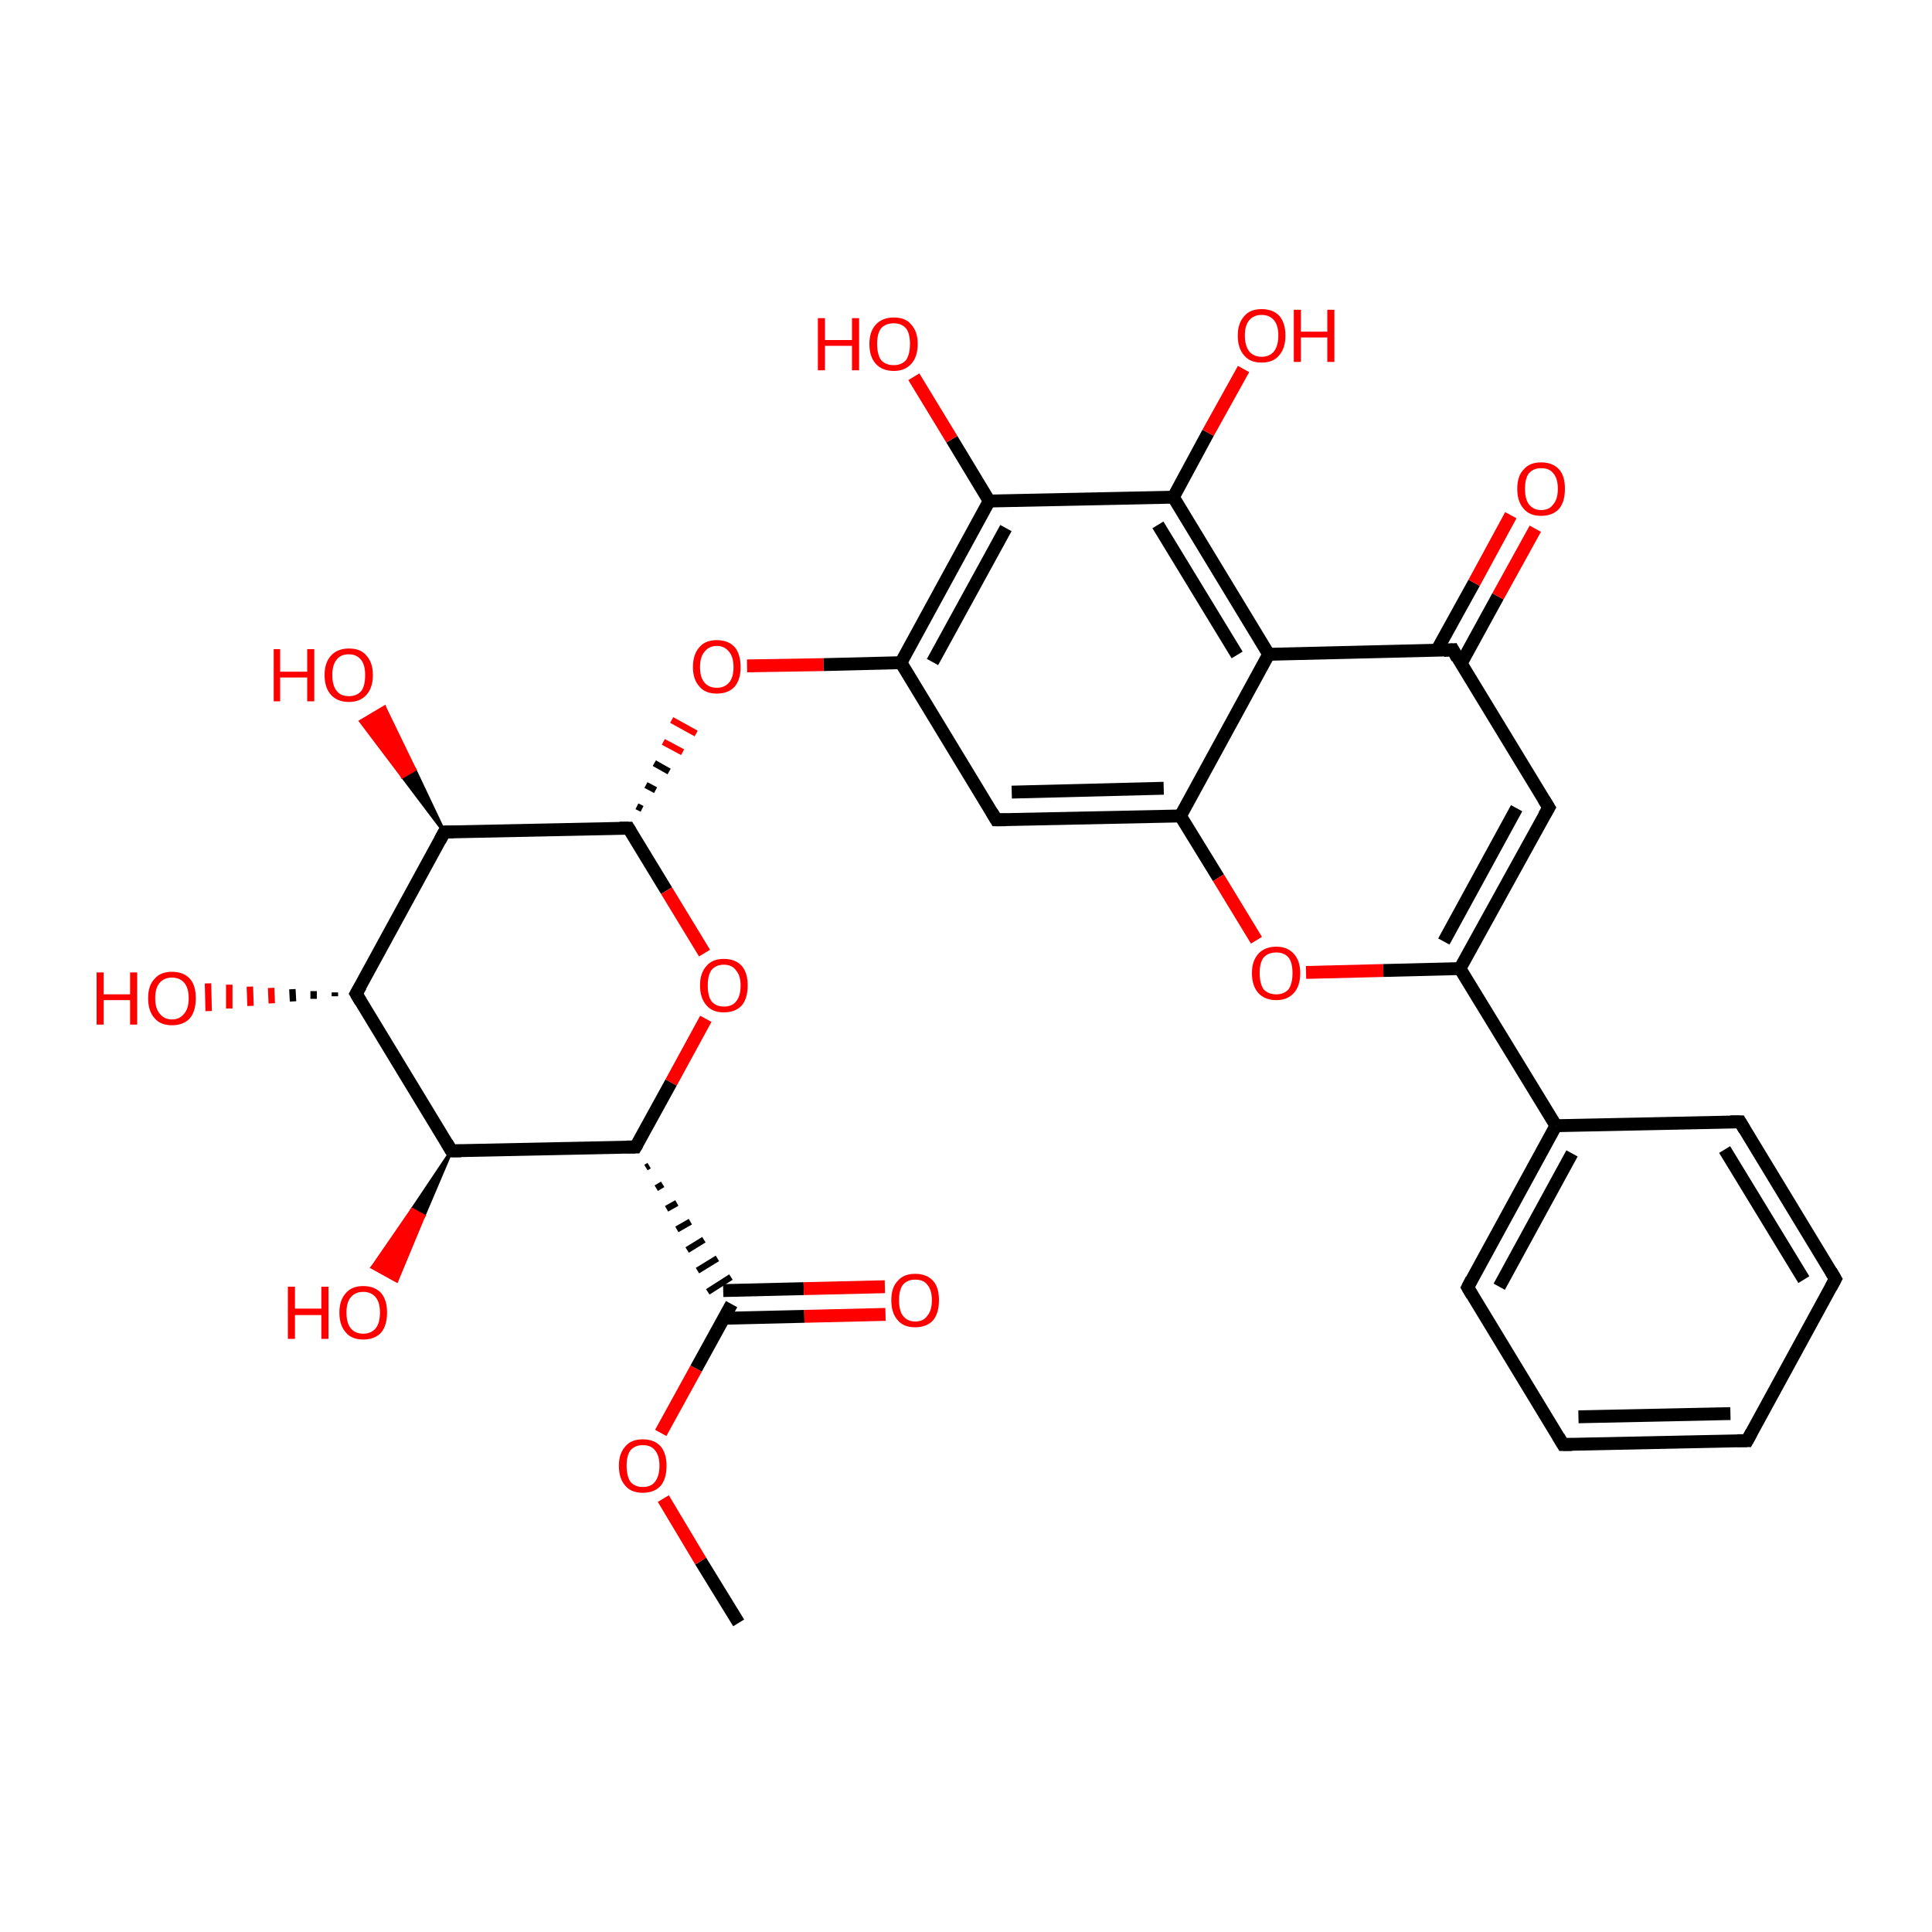 <?xml version='1.0' encoding='iso-8859-1'?>
<svg version='1.1' baseProfile='full'
              xmlns='http://www.w3.org/2000/svg'
                      xmlns:rdkit='http://www.rdkit.org/xml'
                      xmlns:xlink='http://www.w3.org/1999/xlink'
                  xml:space='preserve'
width='300px' height='300px' viewBox='0 0 300 300'>
<!-- END OF HEADER -->
<rect style='opacity:1.0;fill:transparent;stroke:none' width='300.0' height='300.0' x='0.0' y='0.0'> </rect>
<path class='bond-0 atom-0 atom-1' d='M 114.7,252.0 L 108.8,242.4' style='fill:none;fill-rule:evenodd;stroke:#000000;stroke-width:2.0px;stroke-linecap:butt;stroke-linejoin:miter;stroke-opacity:1' />
<path class='bond-0 atom-0 atom-1' d='M 108.8,242.4 L 103.0,232.7' style='fill:none;fill-rule:evenodd;stroke:#FF0000;stroke-width:2.0px;stroke-linecap:butt;stroke-linejoin:miter;stroke-opacity:1' />
<path class='bond-1 atom-1 atom-2' d='M 102.6,222.5 L 108.1,212.5' style='fill:none;fill-rule:evenodd;stroke:#FF0000;stroke-width:2.0px;stroke-linecap:butt;stroke-linejoin:miter;stroke-opacity:1' />
<path class='bond-1 atom-1 atom-2' d='M 108.1,212.5 L 113.6,202.5' style='fill:none;fill-rule:evenodd;stroke:#000000;stroke-width:2.0px;stroke-linecap:butt;stroke-linejoin:miter;stroke-opacity:1' />
<path class='bond-2 atom-2 atom-3' d='M 112.4,204.7 L 124.9,204.4' style='fill:none;fill-rule:evenodd;stroke:#000000;stroke-width:2.0px;stroke-linecap:butt;stroke-linejoin:miter;stroke-opacity:1' />
<path class='bond-2 atom-2 atom-3' d='M 124.9,204.4 L 137.5,204.1' style='fill:none;fill-rule:evenodd;stroke:#FF0000;stroke-width:2.0px;stroke-linecap:butt;stroke-linejoin:miter;stroke-opacity:1' />
<path class='bond-2 atom-2 atom-3' d='M 112.3,200.4 L 124.8,200.1' style='fill:none;fill-rule:evenodd;stroke:#000000;stroke-width:2.0px;stroke-linecap:butt;stroke-linejoin:miter;stroke-opacity:1' />
<path class='bond-2 atom-2 atom-3' d='M 124.8,200.1 L 137.4,199.8' style='fill:none;fill-rule:evenodd;stroke:#FF0000;stroke-width:2.0px;stroke-linecap:butt;stroke-linejoin:miter;stroke-opacity:1' />
<path class='bond-3 atom-4 atom-2' d='M 100.3,181.3 L 100.8,181.0' style='fill:none;fill-rule:evenodd;stroke:#000000;stroke-width:1.0px;stroke-linecap:butt;stroke-linejoin:miter;stroke-opacity:1' />
<path class='bond-3 atom-4 atom-2' d='M 101.9,184.5 L 102.9,183.9' style='fill:none;fill-rule:evenodd;stroke:#000000;stroke-width:1.0px;stroke-linecap:butt;stroke-linejoin:miter;stroke-opacity:1' />
<path class='bond-3 atom-4 atom-2' d='M 103.5,187.7 L 105.1,186.8' style='fill:none;fill-rule:evenodd;stroke:#000000;stroke-width:1.0px;stroke-linecap:butt;stroke-linejoin:miter;stroke-opacity:1' />
<path class='bond-3 atom-4 atom-2' d='M 105.1,190.9 L 107.2,189.7' style='fill:none;fill-rule:evenodd;stroke:#000000;stroke-width:1.0px;stroke-linecap:butt;stroke-linejoin:miter;stroke-opacity:1' />
<path class='bond-3 atom-4 atom-2' d='M 106.7,194.1 L 109.3,192.5' style='fill:none;fill-rule:evenodd;stroke:#000000;stroke-width:1.0px;stroke-linecap:butt;stroke-linejoin:miter;stroke-opacity:1' />
<path class='bond-3 atom-4 atom-2' d='M 108.3,197.3 L 111.4,195.4' style='fill:none;fill-rule:evenodd;stroke:#000000;stroke-width:1.0px;stroke-linecap:butt;stroke-linejoin:miter;stroke-opacity:1' />
<path class='bond-3 atom-4 atom-2' d='M 109.9,200.6 L 113.5,198.3' style='fill:none;fill-rule:evenodd;stroke:#000000;stroke-width:1.0px;stroke-linecap:butt;stroke-linejoin:miter;stroke-opacity:1' />
<path class='bond-4 atom-4 atom-5' d='M 98.7,178.1 L 70.1,178.7' style='fill:none;fill-rule:evenodd;stroke:#000000;stroke-width:2.0px;stroke-linecap:butt;stroke-linejoin:miter;stroke-opacity:1' />
<path class='bond-5 atom-5 atom-6' d='M 70.1,178.7 L 55.3,154.3' style='fill:none;fill-rule:evenodd;stroke:#000000;stroke-width:2.0px;stroke-linecap:butt;stroke-linejoin:miter;stroke-opacity:1' />
<path class='bond-6 atom-6 atom-7' d='M 55.3,154.3 L 69.0,129.2' style='fill:none;fill-rule:evenodd;stroke:#000000;stroke-width:2.0px;stroke-linecap:butt;stroke-linejoin:miter;stroke-opacity:1' />
<path class='bond-7 atom-7 atom-8' d='M 69.0,129.2 L 97.6,128.6' style='fill:none;fill-rule:evenodd;stroke:#000000;stroke-width:2.0px;stroke-linecap:butt;stroke-linejoin:miter;stroke-opacity:1' />
<path class='bond-8 atom-8 atom-9' d='M 97.6,128.6 L 103.5,138.3' style='fill:none;fill-rule:evenodd;stroke:#000000;stroke-width:2.0px;stroke-linecap:butt;stroke-linejoin:miter;stroke-opacity:1' />
<path class='bond-8 atom-8 atom-9' d='M 103.5,138.3 L 109.4,148.0' style='fill:none;fill-rule:evenodd;stroke:#FF0000;stroke-width:2.0px;stroke-linecap:butt;stroke-linejoin:miter;stroke-opacity:1' />
<path class='bond-9 atom-8 atom-10' d='M 99.7,125.6 L 98.9,125.2' style='fill:none;fill-rule:evenodd;stroke:#000000;stroke-width:1.0px;stroke-linecap:butt;stroke-linejoin:miter;stroke-opacity:1' />
<path class='bond-9 atom-8 atom-10' d='M 101.8,122.7 L 100.3,121.9' style='fill:none;fill-rule:evenodd;stroke:#000000;stroke-width:1.0px;stroke-linecap:butt;stroke-linejoin:miter;stroke-opacity:1' />
<path class='bond-9 atom-8 atom-10' d='M 103.9,119.8 L 101.6,118.5' style='fill:none;fill-rule:evenodd;stroke:#000000;stroke-width:1.0px;stroke-linecap:butt;stroke-linejoin:miter;stroke-opacity:1' />
<path class='bond-9 atom-8 atom-10' d='M 106.0,116.8 L 103.0,115.2' style='fill:none;fill-rule:evenodd;stroke:#FF0000;stroke-width:1.0px;stroke-linecap:butt;stroke-linejoin:miter;stroke-opacity:1' />
<path class='bond-9 atom-8 atom-10' d='M 108.1,113.9 L 104.3,111.8' style='fill:none;fill-rule:evenodd;stroke:#FF0000;stroke-width:1.0px;stroke-linecap:butt;stroke-linejoin:miter;stroke-opacity:1' />
<path class='bond-10 atom-10 atom-11' d='M 116.0,103.4 L 127.9,103.2' style='fill:none;fill-rule:evenodd;stroke:#FF0000;stroke-width:2.0px;stroke-linecap:butt;stroke-linejoin:miter;stroke-opacity:1' />
<path class='bond-10 atom-10 atom-11' d='M 127.9,103.2 L 139.9,102.9' style='fill:none;fill-rule:evenodd;stroke:#000000;stroke-width:2.0px;stroke-linecap:butt;stroke-linejoin:miter;stroke-opacity:1' />
<path class='bond-11 atom-11 atom-12' d='M 139.9,102.9 L 153.6,77.8' style='fill:none;fill-rule:evenodd;stroke:#000000;stroke-width:2.0px;stroke-linecap:butt;stroke-linejoin:miter;stroke-opacity:1' />
<path class='bond-11 atom-11 atom-12' d='M 144.8,102.8 L 156.2,82.0' style='fill:none;fill-rule:evenodd;stroke:#000000;stroke-width:2.0px;stroke-linecap:butt;stroke-linejoin:miter;stroke-opacity:1' />
<path class='bond-12 atom-12 atom-13' d='M 153.6,77.8 L 182.2,77.2' style='fill:none;fill-rule:evenodd;stroke:#000000;stroke-width:2.0px;stroke-linecap:butt;stroke-linejoin:miter;stroke-opacity:1' />
<path class='bond-13 atom-13 atom-14' d='M 182.2,77.2 L 197.0,101.6' style='fill:none;fill-rule:evenodd;stroke:#000000;stroke-width:2.0px;stroke-linecap:butt;stroke-linejoin:miter;stroke-opacity:1' />
<path class='bond-13 atom-13 atom-14' d='M 179.8,81.5 L 192.1,101.7' style='fill:none;fill-rule:evenodd;stroke:#000000;stroke-width:2.0px;stroke-linecap:butt;stroke-linejoin:miter;stroke-opacity:1' />
<path class='bond-14 atom-14 atom-15' d='M 197.0,101.6 L 183.3,126.7' style='fill:none;fill-rule:evenodd;stroke:#000000;stroke-width:2.0px;stroke-linecap:butt;stroke-linejoin:miter;stroke-opacity:1' />
<path class='bond-15 atom-15 atom-16' d='M 183.3,126.7 L 154.7,127.3' style='fill:none;fill-rule:evenodd;stroke:#000000;stroke-width:2.0px;stroke-linecap:butt;stroke-linejoin:miter;stroke-opacity:1' />
<path class='bond-15 atom-15 atom-16' d='M 180.7,122.4 L 157.1,123.0' style='fill:none;fill-rule:evenodd;stroke:#000000;stroke-width:2.0px;stroke-linecap:butt;stroke-linejoin:miter;stroke-opacity:1' />
<path class='bond-16 atom-15 atom-17' d='M 183.3,126.7 L 189.2,136.3' style='fill:none;fill-rule:evenodd;stroke:#000000;stroke-width:2.0px;stroke-linecap:butt;stroke-linejoin:miter;stroke-opacity:1' />
<path class='bond-16 atom-15 atom-17' d='M 189.2,136.3 L 195.1,146.0' style='fill:none;fill-rule:evenodd;stroke:#FF0000;stroke-width:2.0px;stroke-linecap:butt;stroke-linejoin:miter;stroke-opacity:1' />
<path class='bond-17 atom-17 atom-18' d='M 202.8,151.0 L 214.8,150.7' style='fill:none;fill-rule:evenodd;stroke:#FF0000;stroke-width:2.0px;stroke-linecap:butt;stroke-linejoin:miter;stroke-opacity:1' />
<path class='bond-17 atom-17 atom-18' d='M 214.8,150.7 L 226.7,150.4' style='fill:none;fill-rule:evenodd;stroke:#000000;stroke-width:2.0px;stroke-linecap:butt;stroke-linejoin:miter;stroke-opacity:1' />
<path class='bond-18 atom-18 atom-19' d='M 226.7,150.4 L 240.5,125.4' style='fill:none;fill-rule:evenodd;stroke:#000000;stroke-width:2.0px;stroke-linecap:butt;stroke-linejoin:miter;stroke-opacity:1' />
<path class='bond-18 atom-18 atom-19' d='M 224.2,146.2 L 235.5,125.5' style='fill:none;fill-rule:evenodd;stroke:#000000;stroke-width:2.0px;stroke-linecap:butt;stroke-linejoin:miter;stroke-opacity:1' />
<path class='bond-19 atom-19 atom-20' d='M 240.5,125.4 L 225.6,100.9' style='fill:none;fill-rule:evenodd;stroke:#000000;stroke-width:2.0px;stroke-linecap:butt;stroke-linejoin:miter;stroke-opacity:1' />
<path class='bond-20 atom-20 atom-21' d='M 226.9,103.0 L 232.6,92.6' style='fill:none;fill-rule:evenodd;stroke:#000000;stroke-width:2.0px;stroke-linecap:butt;stroke-linejoin:miter;stroke-opacity:1' />
<path class='bond-20 atom-20 atom-21' d='M 232.6,92.6 L 238.4,82.1' style='fill:none;fill-rule:evenodd;stroke:#FF0000;stroke-width:2.0px;stroke-linecap:butt;stroke-linejoin:miter;stroke-opacity:1' />
<path class='bond-20 atom-20 atom-21' d='M 223.1,101.0 L 228.9,90.5' style='fill:none;fill-rule:evenodd;stroke:#000000;stroke-width:2.0px;stroke-linecap:butt;stroke-linejoin:miter;stroke-opacity:1' />
<path class='bond-20 atom-20 atom-21' d='M 228.9,90.5 L 234.6,80.0' style='fill:none;fill-rule:evenodd;stroke:#FF0000;stroke-width:2.0px;stroke-linecap:butt;stroke-linejoin:miter;stroke-opacity:1' />
<path class='bond-21 atom-18 atom-22' d='M 226.7,150.4 L 241.6,174.8' style='fill:none;fill-rule:evenodd;stroke:#000000;stroke-width:2.0px;stroke-linecap:butt;stroke-linejoin:miter;stroke-opacity:1' />
<path class='bond-22 atom-22 atom-23' d='M 241.6,174.8 L 227.9,199.9' style='fill:none;fill-rule:evenodd;stroke:#000000;stroke-width:2.0px;stroke-linecap:butt;stroke-linejoin:miter;stroke-opacity:1' />
<path class='bond-22 atom-22 atom-23' d='M 244.1,179.1 L 232.8,199.8' style='fill:none;fill-rule:evenodd;stroke:#000000;stroke-width:2.0px;stroke-linecap:butt;stroke-linejoin:miter;stroke-opacity:1' />
<path class='bond-23 atom-23 atom-24' d='M 227.9,199.9 L 242.7,224.3' style='fill:none;fill-rule:evenodd;stroke:#000000;stroke-width:2.0px;stroke-linecap:butt;stroke-linejoin:miter;stroke-opacity:1' />
<path class='bond-24 atom-24 atom-25' d='M 242.7,224.3 L 271.3,223.7' style='fill:none;fill-rule:evenodd;stroke:#000000;stroke-width:2.0px;stroke-linecap:butt;stroke-linejoin:miter;stroke-opacity:1' />
<path class='bond-24 atom-24 atom-25' d='M 245.1,220.0 L 268.7,219.5' style='fill:none;fill-rule:evenodd;stroke:#000000;stroke-width:2.0px;stroke-linecap:butt;stroke-linejoin:miter;stroke-opacity:1' />
<path class='bond-25 atom-25 atom-26' d='M 271.3,223.7 L 285.0,198.6' style='fill:none;fill-rule:evenodd;stroke:#000000;stroke-width:2.0px;stroke-linecap:butt;stroke-linejoin:miter;stroke-opacity:1' />
<path class='bond-26 atom-26 atom-27' d='M 285.0,198.6 L 270.2,174.2' style='fill:none;fill-rule:evenodd;stroke:#000000;stroke-width:2.0px;stroke-linecap:butt;stroke-linejoin:miter;stroke-opacity:1' />
<path class='bond-26 atom-26 atom-27' d='M 280.1,198.7 L 267.8,178.5' style='fill:none;fill-rule:evenodd;stroke:#000000;stroke-width:2.0px;stroke-linecap:butt;stroke-linejoin:miter;stroke-opacity:1' />
<path class='bond-27 atom-13 atom-28' d='M 182.2,77.2 L 187.6,67.2' style='fill:none;fill-rule:evenodd;stroke:#000000;stroke-width:2.0px;stroke-linecap:butt;stroke-linejoin:miter;stroke-opacity:1' />
<path class='bond-27 atom-13 atom-28' d='M 187.6,67.2 L 193.1,57.3' style='fill:none;fill-rule:evenodd;stroke:#FF0000;stroke-width:2.0px;stroke-linecap:butt;stroke-linejoin:miter;stroke-opacity:1' />
<path class='bond-28 atom-12 atom-29' d='M 153.6,77.8 L 147.8,68.2' style='fill:none;fill-rule:evenodd;stroke:#000000;stroke-width:2.0px;stroke-linecap:butt;stroke-linejoin:miter;stroke-opacity:1' />
<path class='bond-28 atom-12 atom-29' d='M 147.8,68.2 L 141.9,58.5' style='fill:none;fill-rule:evenodd;stroke:#FF0000;stroke-width:2.0px;stroke-linecap:butt;stroke-linejoin:miter;stroke-opacity:1' />
<path class='bond-29 atom-7 atom-30' d='M 69.0,129.2 L 62.5,120.6 L 64.4,119.5 Z' style='fill:#000000;fill-rule:evenodd;fill-opacity:1;stroke:#000000;stroke-width:0.5px;stroke-linecap:butt;stroke-linejoin:miter;stroke-opacity:1;' />
<path class='bond-29 atom-7 atom-30' d='M 62.5,120.6 L 59.7,109.8 L 56.0,112.0 Z' style='fill:#FF0000;fill-rule:evenodd;fill-opacity:1;stroke:#FF0000;stroke-width:0.5px;stroke-linecap:butt;stroke-linejoin:miter;stroke-opacity:1;' />
<path class='bond-29 atom-7 atom-30' d='M 62.5,120.6 L 64.4,119.5 L 59.7,109.8 Z' style='fill:#FF0000;fill-rule:evenodd;fill-opacity:1;stroke:#FF0000;stroke-width:0.5px;stroke-linecap:butt;stroke-linejoin:miter;stroke-opacity:1;' />
<path class='bond-30 atom-6 atom-31' d='M 52.0,154.7 L 52.0,154.1' style='fill:none;fill-rule:evenodd;stroke:#000000;stroke-width:1.0px;stroke-linecap:butt;stroke-linejoin:miter;stroke-opacity:1' />
<path class='bond-30 atom-6 atom-31' d='M 48.7,155.1 L 48.7,153.9' style='fill:none;fill-rule:evenodd;stroke:#000000;stroke-width:1.0px;stroke-linecap:butt;stroke-linejoin:miter;stroke-opacity:1' />
<path class='bond-30 atom-6 atom-31' d='M 45.5,155.5 L 45.4,153.6' style='fill:none;fill-rule:evenodd;stroke:#000000;stroke-width:1.0px;stroke-linecap:butt;stroke-linejoin:miter;stroke-opacity:1' />
<path class='bond-30 atom-6 atom-31' d='M 42.2,155.8 L 42.1,153.4' style='fill:none;fill-rule:evenodd;stroke:#FF0000;stroke-width:1.0px;stroke-linecap:butt;stroke-linejoin:miter;stroke-opacity:1' />
<path class='bond-30 atom-6 atom-31' d='M 38.9,156.2 L 38.8,153.2' style='fill:none;fill-rule:evenodd;stroke:#FF0000;stroke-width:1.0px;stroke-linecap:butt;stroke-linejoin:miter;stroke-opacity:1' />
<path class='bond-30 atom-6 atom-31' d='M 35.6,156.6 L 35.6,152.9' style='fill:none;fill-rule:evenodd;stroke:#FF0000;stroke-width:1.0px;stroke-linecap:butt;stroke-linejoin:miter;stroke-opacity:1' />
<path class='bond-30 atom-6 atom-31' d='M 32.4,157.0 L 32.3,152.7' style='fill:none;fill-rule:evenodd;stroke:#FF0000;stroke-width:1.0px;stroke-linecap:butt;stroke-linejoin:miter;stroke-opacity:1' />
<path class='bond-31 atom-5 atom-32' d='M 70.1,178.7 L 65.8,188.8 L 64.0,187.8 Z' style='fill:#000000;fill-rule:evenodd;fill-opacity:1;stroke:#000000;stroke-width:0.5px;stroke-linecap:butt;stroke-linejoin:miter;stroke-opacity:1;' />
<path class='bond-31 atom-5 atom-32' d='M 65.8,188.8 L 57.8,196.8 L 61.6,198.9 Z' style='fill:#FF0000;fill-rule:evenodd;fill-opacity:1;stroke:#FF0000;stroke-width:0.5px;stroke-linecap:butt;stroke-linejoin:miter;stroke-opacity:1;' />
<path class='bond-31 atom-5 atom-32' d='M 65.8,188.8 L 64.0,187.8 L 57.8,196.8 Z' style='fill:#FF0000;fill-rule:evenodd;fill-opacity:1;stroke:#FF0000;stroke-width:0.5px;stroke-linecap:butt;stroke-linejoin:miter;stroke-opacity:1;' />
<path class='bond-32 atom-9 atom-4' d='M 109.6,158.2 L 104.2,168.1' style='fill:none;fill-rule:evenodd;stroke:#FF0000;stroke-width:2.0px;stroke-linecap:butt;stroke-linejoin:miter;stroke-opacity:1' />
<path class='bond-32 atom-9 atom-4' d='M 104.2,168.1 L 98.7,178.1' style='fill:none;fill-rule:evenodd;stroke:#000000;stroke-width:2.0px;stroke-linecap:butt;stroke-linejoin:miter;stroke-opacity:1' />
<path class='bond-33 atom-16 atom-11' d='M 154.7,127.3 L 139.9,102.9' style='fill:none;fill-rule:evenodd;stroke:#000000;stroke-width:2.0px;stroke-linecap:butt;stroke-linejoin:miter;stroke-opacity:1' />
<path class='bond-34 atom-20 atom-14' d='M 225.6,100.9 L 197.0,101.6' style='fill:none;fill-rule:evenodd;stroke:#000000;stroke-width:2.0px;stroke-linecap:butt;stroke-linejoin:miter;stroke-opacity:1' />
<path class='bond-35 atom-27 atom-22' d='M 270.2,174.2 L 241.6,174.8' style='fill:none;fill-rule:evenodd;stroke:#000000;stroke-width:2.0px;stroke-linecap:butt;stroke-linejoin:miter;stroke-opacity:1' />
<path d='M 97.3,178.1 L 98.7,178.1 L 99.0,177.6' style='fill:none;stroke:#000000;stroke-width:2.0px;stroke-linecap:butt;stroke-linejoin:miter;stroke-opacity:1;' />
<path d='M 71.6,178.7 L 70.1,178.7 L 69.4,177.5' style='fill:none;stroke:#000000;stroke-width:2.0px;stroke-linecap:butt;stroke-linejoin:miter;stroke-opacity:1;' />
<path d='M 56.0,155.5 L 55.3,154.3 L 56.0,153.1' style='fill:none;stroke:#000000;stroke-width:2.0px;stroke-linecap:butt;stroke-linejoin:miter;stroke-opacity:1;' />
<path d='M 68.3,130.5 L 69.0,129.2 L 70.4,129.2' style='fill:none;stroke:#000000;stroke-width:2.0px;stroke-linecap:butt;stroke-linejoin:miter;stroke-opacity:1;' />
<path d='M 96.2,128.6 L 97.6,128.6 L 97.9,129.1' style='fill:none;stroke:#000000;stroke-width:2.0px;stroke-linecap:butt;stroke-linejoin:miter;stroke-opacity:1;' />
<path d='M 156.2,127.3 L 154.7,127.3 L 154.0,126.1' style='fill:none;stroke:#000000;stroke-width:2.0px;stroke-linecap:butt;stroke-linejoin:miter;stroke-opacity:1;' />
<path d='M 239.8,126.6 L 240.5,125.4 L 239.7,124.1' style='fill:none;stroke:#000000;stroke-width:2.0px;stroke-linecap:butt;stroke-linejoin:miter;stroke-opacity:1;' />
<path d='M 226.3,102.2 L 225.6,100.9 L 224.2,101.0' style='fill:none;stroke:#000000;stroke-width:2.0px;stroke-linecap:butt;stroke-linejoin:miter;stroke-opacity:1;' />
<path d='M 228.5,198.7 L 227.9,199.9 L 228.6,201.1' style='fill:none;stroke:#000000;stroke-width:2.0px;stroke-linecap:butt;stroke-linejoin:miter;stroke-opacity:1;' />
<path d='M 242.0,223.1 L 242.7,224.3 L 244.1,224.3' style='fill:none;stroke:#000000;stroke-width:2.0px;stroke-linecap:butt;stroke-linejoin:miter;stroke-opacity:1;' />
<path d='M 269.8,223.7 L 271.3,223.7 L 272.0,222.4' style='fill:none;stroke:#000000;stroke-width:2.0px;stroke-linecap:butt;stroke-linejoin:miter;stroke-opacity:1;' />
<path d='M 284.3,199.9 L 285.0,198.6 L 284.3,197.4' style='fill:none;stroke:#000000;stroke-width:2.0px;stroke-linecap:butt;stroke-linejoin:miter;stroke-opacity:1;' />
<path d='M 270.9,175.4 L 270.2,174.2 L 268.7,174.2' style='fill:none;stroke:#000000;stroke-width:2.0px;stroke-linecap:butt;stroke-linejoin:miter;stroke-opacity:1;' />
<path class='atom-1' d='M 96.1 227.6
Q 96.1 225.7, 97.1 224.6
Q 98.0 223.5, 99.8 223.5
Q 101.6 223.5, 102.6 224.6
Q 103.5 225.7, 103.5 227.6
Q 103.5 229.6, 102.6 230.7
Q 101.6 231.8, 99.8 231.8
Q 98.0 231.8, 97.1 230.7
Q 96.1 229.6, 96.1 227.6
M 99.8 230.9
Q 101.1 230.9, 101.7 230.1
Q 102.4 229.2, 102.4 227.6
Q 102.4 226.0, 101.7 225.2
Q 101.1 224.4, 99.8 224.4
Q 98.6 224.4, 97.9 225.2
Q 97.3 226.0, 97.3 227.6
Q 97.3 229.2, 97.9 230.1
Q 98.6 230.9, 99.8 230.9
' fill='#FF0000'/>
<path class='atom-3' d='M 138.4 201.9
Q 138.4 199.9, 139.4 198.9
Q 140.3 197.8, 142.1 197.8
Q 143.9 197.8, 144.9 198.9
Q 145.8 199.9, 145.8 201.9
Q 145.8 203.9, 144.9 205.0
Q 143.9 206.1, 142.1 206.1
Q 140.3 206.1, 139.4 205.0
Q 138.4 203.9, 138.4 201.9
M 142.1 205.2
Q 143.4 205.2, 144.0 204.3
Q 144.7 203.5, 144.7 201.9
Q 144.7 200.3, 144.0 199.5
Q 143.4 198.7, 142.1 198.7
Q 140.9 198.7, 140.2 199.5
Q 139.6 200.3, 139.6 201.9
Q 139.6 203.5, 140.2 204.3
Q 140.9 205.2, 142.1 205.2
' fill='#FF0000'/>
<path class='atom-9' d='M 108.7 153.0
Q 108.7 151.1, 109.7 150.0
Q 110.6 148.9, 112.4 148.9
Q 114.2 148.9, 115.2 150.0
Q 116.1 151.1, 116.1 153.0
Q 116.1 155.0, 115.2 156.1
Q 114.2 157.2, 112.4 157.2
Q 110.6 157.2, 109.7 156.1
Q 108.7 155.0, 108.7 153.0
M 112.4 156.3
Q 113.7 156.3, 114.3 155.5
Q 115.0 154.7, 115.0 153.0
Q 115.0 151.5, 114.3 150.7
Q 113.7 149.8, 112.4 149.8
Q 111.2 149.8, 110.5 150.6
Q 109.9 151.4, 109.9 153.0
Q 109.9 154.7, 110.5 155.5
Q 111.2 156.3, 112.4 156.3
' fill='#FF0000'/>
<path class='atom-10' d='M 107.6 103.6
Q 107.6 101.6, 108.6 100.5
Q 109.5 99.4, 111.3 99.4
Q 113.1 99.4, 114.1 100.5
Q 115.0 101.6, 115.0 103.6
Q 115.0 105.5, 114.1 106.6
Q 113.1 107.7, 111.3 107.7
Q 109.5 107.7, 108.6 106.6
Q 107.6 105.5, 107.6 103.6
M 111.3 106.8
Q 112.5 106.8, 113.2 106.0
Q 113.9 105.2, 113.9 103.6
Q 113.9 102.0, 113.2 101.2
Q 112.5 100.3, 111.3 100.3
Q 110.1 100.3, 109.4 101.2
Q 108.7 102.0, 108.7 103.6
Q 108.7 105.2, 109.4 106.0
Q 110.1 106.8, 111.3 106.8
' fill='#FF0000'/>
<path class='atom-17' d='M 194.4 151.1
Q 194.4 149.2, 195.4 148.1
Q 196.4 147.0, 198.2 147.0
Q 199.9 147.0, 200.9 148.1
Q 201.9 149.2, 201.9 151.1
Q 201.9 153.1, 200.9 154.2
Q 199.9 155.3, 198.2 155.3
Q 196.4 155.3, 195.4 154.2
Q 194.4 153.1, 194.4 151.1
M 198.2 154.4
Q 199.4 154.4, 200.1 153.6
Q 200.7 152.7, 200.7 151.1
Q 200.7 149.5, 200.1 148.7
Q 199.4 147.9, 198.2 147.9
Q 196.9 147.9, 196.2 148.7
Q 195.6 149.5, 195.6 151.1
Q 195.6 152.7, 196.2 153.6
Q 196.9 154.4, 198.2 154.4
' fill='#FF0000'/>
<path class='atom-21' d='M 235.6 75.9
Q 235.6 73.9, 236.6 72.9
Q 237.5 71.8, 239.3 71.8
Q 241.1 71.8, 242.1 72.9
Q 243.0 73.9, 243.0 75.9
Q 243.0 77.9, 242.1 79.0
Q 241.1 80.1, 239.3 80.1
Q 237.5 80.1, 236.6 79.0
Q 235.6 77.9, 235.6 75.9
M 239.3 79.2
Q 240.6 79.2, 241.2 78.3
Q 241.9 77.5, 241.9 75.9
Q 241.9 74.3, 241.2 73.5
Q 240.6 72.7, 239.3 72.7
Q 238.1 72.7, 237.4 73.5
Q 236.8 74.3, 236.8 75.9
Q 236.8 77.5, 237.4 78.3
Q 238.1 79.2, 239.3 79.2
' fill='#FF0000'/>
<path class='atom-28' d='M 192.2 52.1
Q 192.2 50.2, 193.2 49.1
Q 194.1 48.0, 195.9 48.0
Q 197.7 48.0, 198.7 49.1
Q 199.6 50.2, 199.6 52.1
Q 199.6 54.1, 198.6 55.2
Q 197.7 56.3, 195.9 56.3
Q 194.1 56.3, 193.2 55.2
Q 192.2 54.1, 192.2 52.1
M 195.9 55.4
Q 197.1 55.4, 197.8 54.6
Q 198.5 53.7, 198.5 52.1
Q 198.5 50.5, 197.8 49.7
Q 197.1 48.9, 195.9 48.9
Q 194.7 48.9, 194.0 49.7
Q 193.3 50.5, 193.3 52.1
Q 193.3 53.7, 194.0 54.6
Q 194.7 55.4, 195.9 55.4
' fill='#FF0000'/>
<path class='atom-28' d='M 200.9 48.1
L 202.0 48.1
L 202.0 51.5
L 206.1 51.5
L 206.1 48.1
L 207.2 48.1
L 207.2 56.2
L 206.1 56.2
L 206.1 52.4
L 202.0 52.4
L 202.0 56.2
L 200.9 56.2
L 200.9 48.1
' fill='#FF0000'/>
<path class='atom-29' d='M 127.0 49.4
L 128.1 49.4
L 128.1 52.8
L 132.3 52.8
L 132.3 49.4
L 133.4 49.4
L 133.4 57.5
L 132.3 57.5
L 132.3 53.7
L 128.1 53.7
L 128.1 57.5
L 127.0 57.5
L 127.0 49.4
' fill='#FF0000'/>
<path class='atom-29' d='M 135.0 53.4
Q 135.0 51.5, 136.0 50.4
Q 137.0 49.3, 138.8 49.3
Q 140.6 49.3, 141.5 50.4
Q 142.5 51.5, 142.5 53.4
Q 142.5 55.4, 141.5 56.5
Q 140.5 57.6, 138.8 57.6
Q 137.0 57.6, 136.0 56.5
Q 135.0 55.4, 135.0 53.4
M 138.8 56.7
Q 140.0 56.7, 140.7 55.9
Q 141.3 55.0, 141.3 53.4
Q 141.3 51.8, 140.7 51.0
Q 140.0 50.2, 138.8 50.2
Q 137.5 50.2, 136.8 51.0
Q 136.2 51.8, 136.2 53.4
Q 136.2 55.0, 136.8 55.9
Q 137.5 56.7, 138.8 56.7
' fill='#FF0000'/>
<path class='atom-30' d='M 42.5 100.8
L 43.5 100.8
L 43.5 104.3
L 47.7 104.3
L 47.7 100.8
L 48.8 100.8
L 48.8 108.9
L 47.7 108.9
L 47.7 105.2
L 43.5 105.2
L 43.5 108.9
L 42.5 108.9
L 42.5 100.8
' fill='#FF0000'/>
<path class='atom-30' d='M 50.4 104.8
Q 50.4 102.9, 51.4 101.8
Q 52.4 100.7, 54.2 100.7
Q 56.0 100.7, 56.9 101.8
Q 57.9 102.9, 57.9 104.8
Q 57.9 106.8, 56.9 107.9
Q 55.9 109.0, 54.2 109.0
Q 52.4 109.0, 51.4 107.9
Q 50.4 106.8, 50.4 104.8
M 54.2 108.1
Q 55.4 108.1, 56.1 107.3
Q 56.7 106.5, 56.7 104.8
Q 56.7 103.3, 56.1 102.5
Q 55.4 101.6, 54.2 101.6
Q 52.9 101.6, 52.3 102.4
Q 51.6 103.2, 51.6 104.8
Q 51.6 106.5, 52.3 107.3
Q 52.9 108.1, 54.2 108.1
' fill='#FF0000'/>
<path class='atom-31' d='M 15.0 151.0
L 16.1 151.0
L 16.1 154.4
L 20.2 154.4
L 20.2 151.0
L 21.3 151.0
L 21.3 159.1
L 20.2 159.1
L 20.2 155.3
L 16.1 155.3
L 16.1 159.1
L 15.0 159.1
L 15.0 151.0
' fill='#FF0000'/>
<path class='atom-31' d='M 23.0 155.0
Q 23.0 153.0, 24.0 152.0
Q 24.9 150.9, 26.7 150.9
Q 28.5 150.9, 29.5 152.0
Q 30.4 153.0, 30.4 155.0
Q 30.4 157.0, 29.5 158.1
Q 28.5 159.2, 26.7 159.2
Q 24.9 159.2, 24.0 158.1
Q 23.0 157.0, 23.0 155.0
M 26.7 158.3
Q 27.9 158.3, 28.6 157.4
Q 29.3 156.6, 29.3 155.0
Q 29.3 153.4, 28.6 152.6
Q 27.9 151.8, 26.7 151.8
Q 25.5 151.8, 24.8 152.6
Q 24.1 153.4, 24.1 155.0
Q 24.1 156.6, 24.8 157.4
Q 25.5 158.3, 26.7 158.3
' fill='#FF0000'/>
<path class='atom-32' d='M 44.7 199.8
L 45.8 199.8
L 45.8 203.2
L 49.9 203.2
L 49.9 199.8
L 51.0 199.8
L 51.0 207.9
L 49.9 207.9
L 49.9 204.2
L 45.8 204.2
L 45.8 207.9
L 44.7 207.9
L 44.7 199.8
' fill='#FF0000'/>
<path class='atom-32' d='M 52.7 203.8
Q 52.7 201.9, 53.7 200.8
Q 54.6 199.7, 56.4 199.7
Q 58.2 199.7, 59.2 200.8
Q 60.1 201.9, 60.1 203.8
Q 60.1 205.8, 59.2 206.9
Q 58.2 208.0, 56.4 208.0
Q 54.6 208.0, 53.7 206.9
Q 52.7 205.8, 52.7 203.8
M 56.4 207.1
Q 57.6 207.1, 58.3 206.3
Q 59.0 205.5, 59.0 203.8
Q 59.0 202.2, 58.3 201.4
Q 57.6 200.6, 56.4 200.6
Q 55.2 200.6, 54.5 201.4
Q 53.8 202.2, 53.8 203.8
Q 53.8 205.5, 54.5 206.3
Q 55.2 207.1, 56.4 207.1
' fill='#FF0000'/>
</svg>
